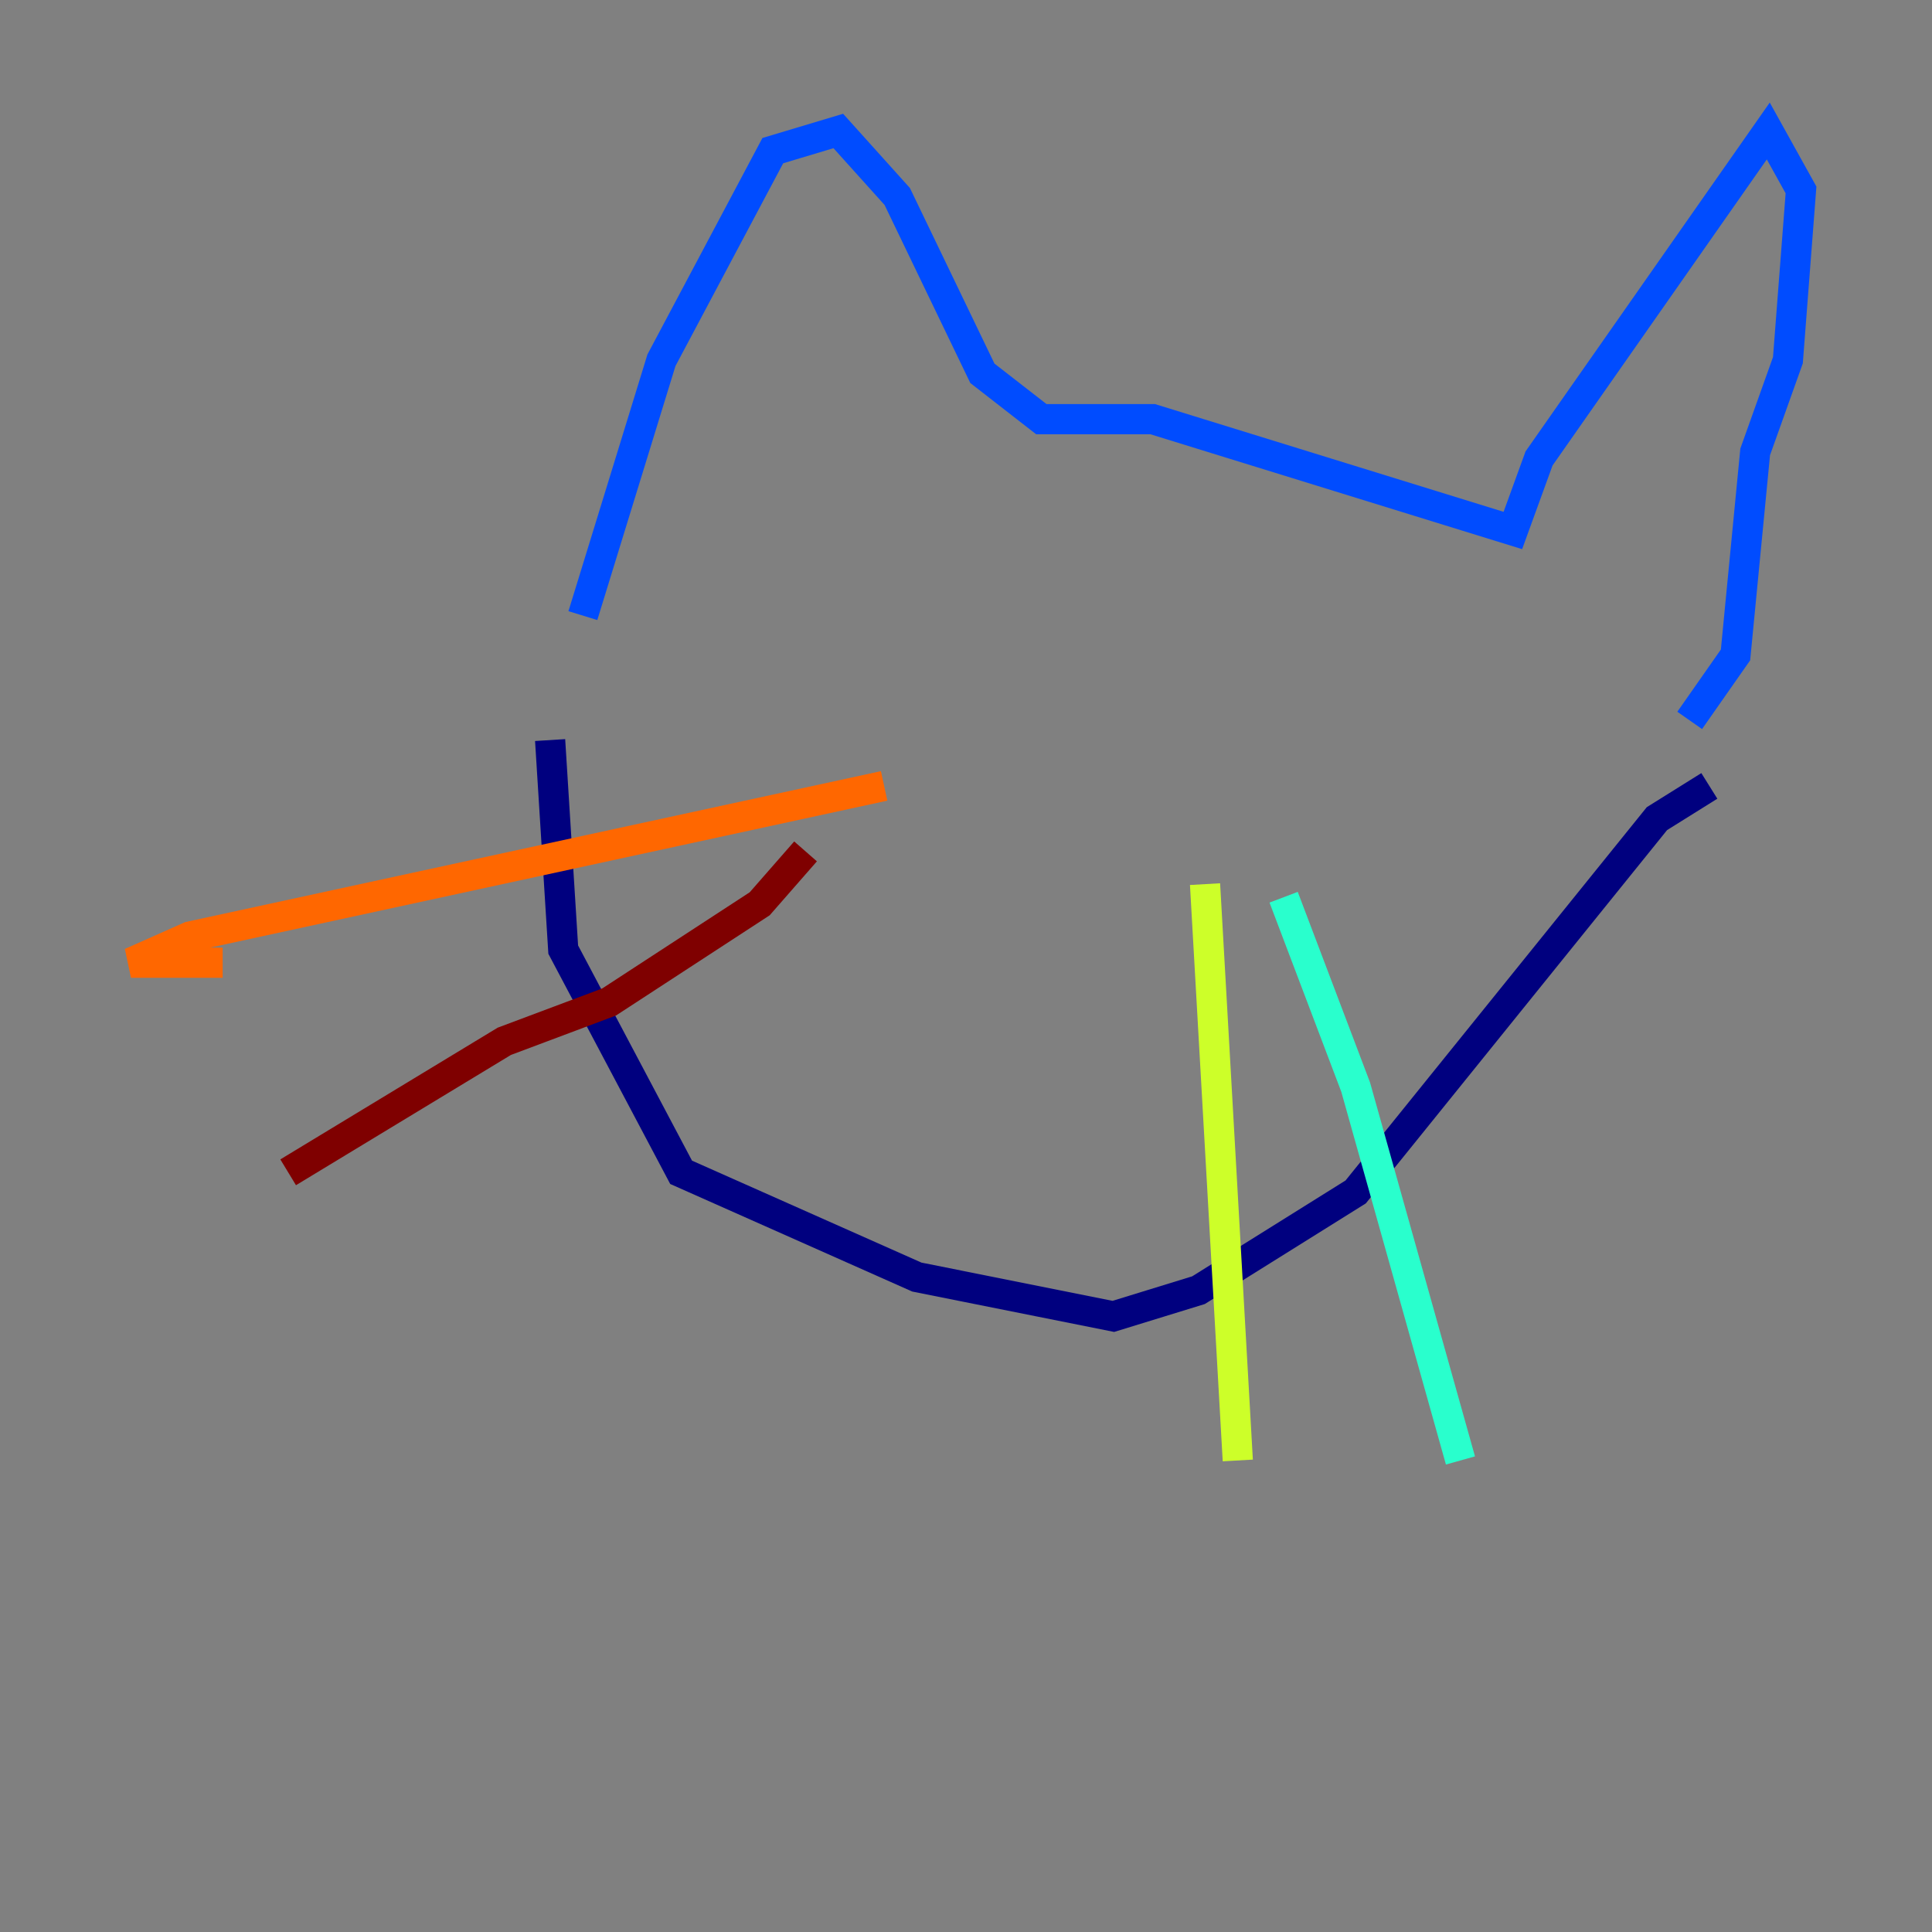 <?xml version="1.0" encoding="utf-8" ?>
<svg baseProfile="tiny" height="128" version="1.2" viewBox="0,0,128,128" width="128" xmlns="http://www.w3.org/2000/svg" xmlns:ev="http://www.w3.org/2001/xml-events" xmlns:xlink="http://www.w3.org/1999/xlink"><rect x="0" y="0" width="128" height="128" fill="#808080" stroke="none"/><defs /><polyline fill="none" points="36.447,49.031 37.315,62.915 45.125,77.668 60.746,84.61 73.763,87.214 79.403,85.478 89.817,78.969 109.776,54.237 113.248,52.068" stroke="#00007f" stroke-width="2" /><polyline fill="none" points="38.617,40.786 43.824,23.864 51.2,9.98 55.539,8.678 59.444,13.017 65.085,24.732 68.99,27.77 76.366,27.77 100.231,35.146 101.966,30.373 117.153,8.678 119.322,12.583 118.454,23.864 116.285,29.939 114.983,43.39 111.946,47.729" stroke="#004cff" stroke-width="2" /><polyline fill="none" points="85.044,59.444 89.817,72.027 96.759,96.759" stroke="#29ffcd" stroke-width="2" /><polyline fill="none" points="79.837,58.576 82.007,96.759" stroke="#cdff29" stroke-width="2" /><polyline fill="none" points="58.576,52.068 12.583,62.047 8.678,63.783 14.752,63.783" stroke="#ff6700" stroke-width="2" /><polyline fill="none" points="53.37,56.407 50.332,59.878 40.352,66.386 33.41,68.99 19.091,77.668" stroke="#7f0000" stroke-width="2" /></svg>